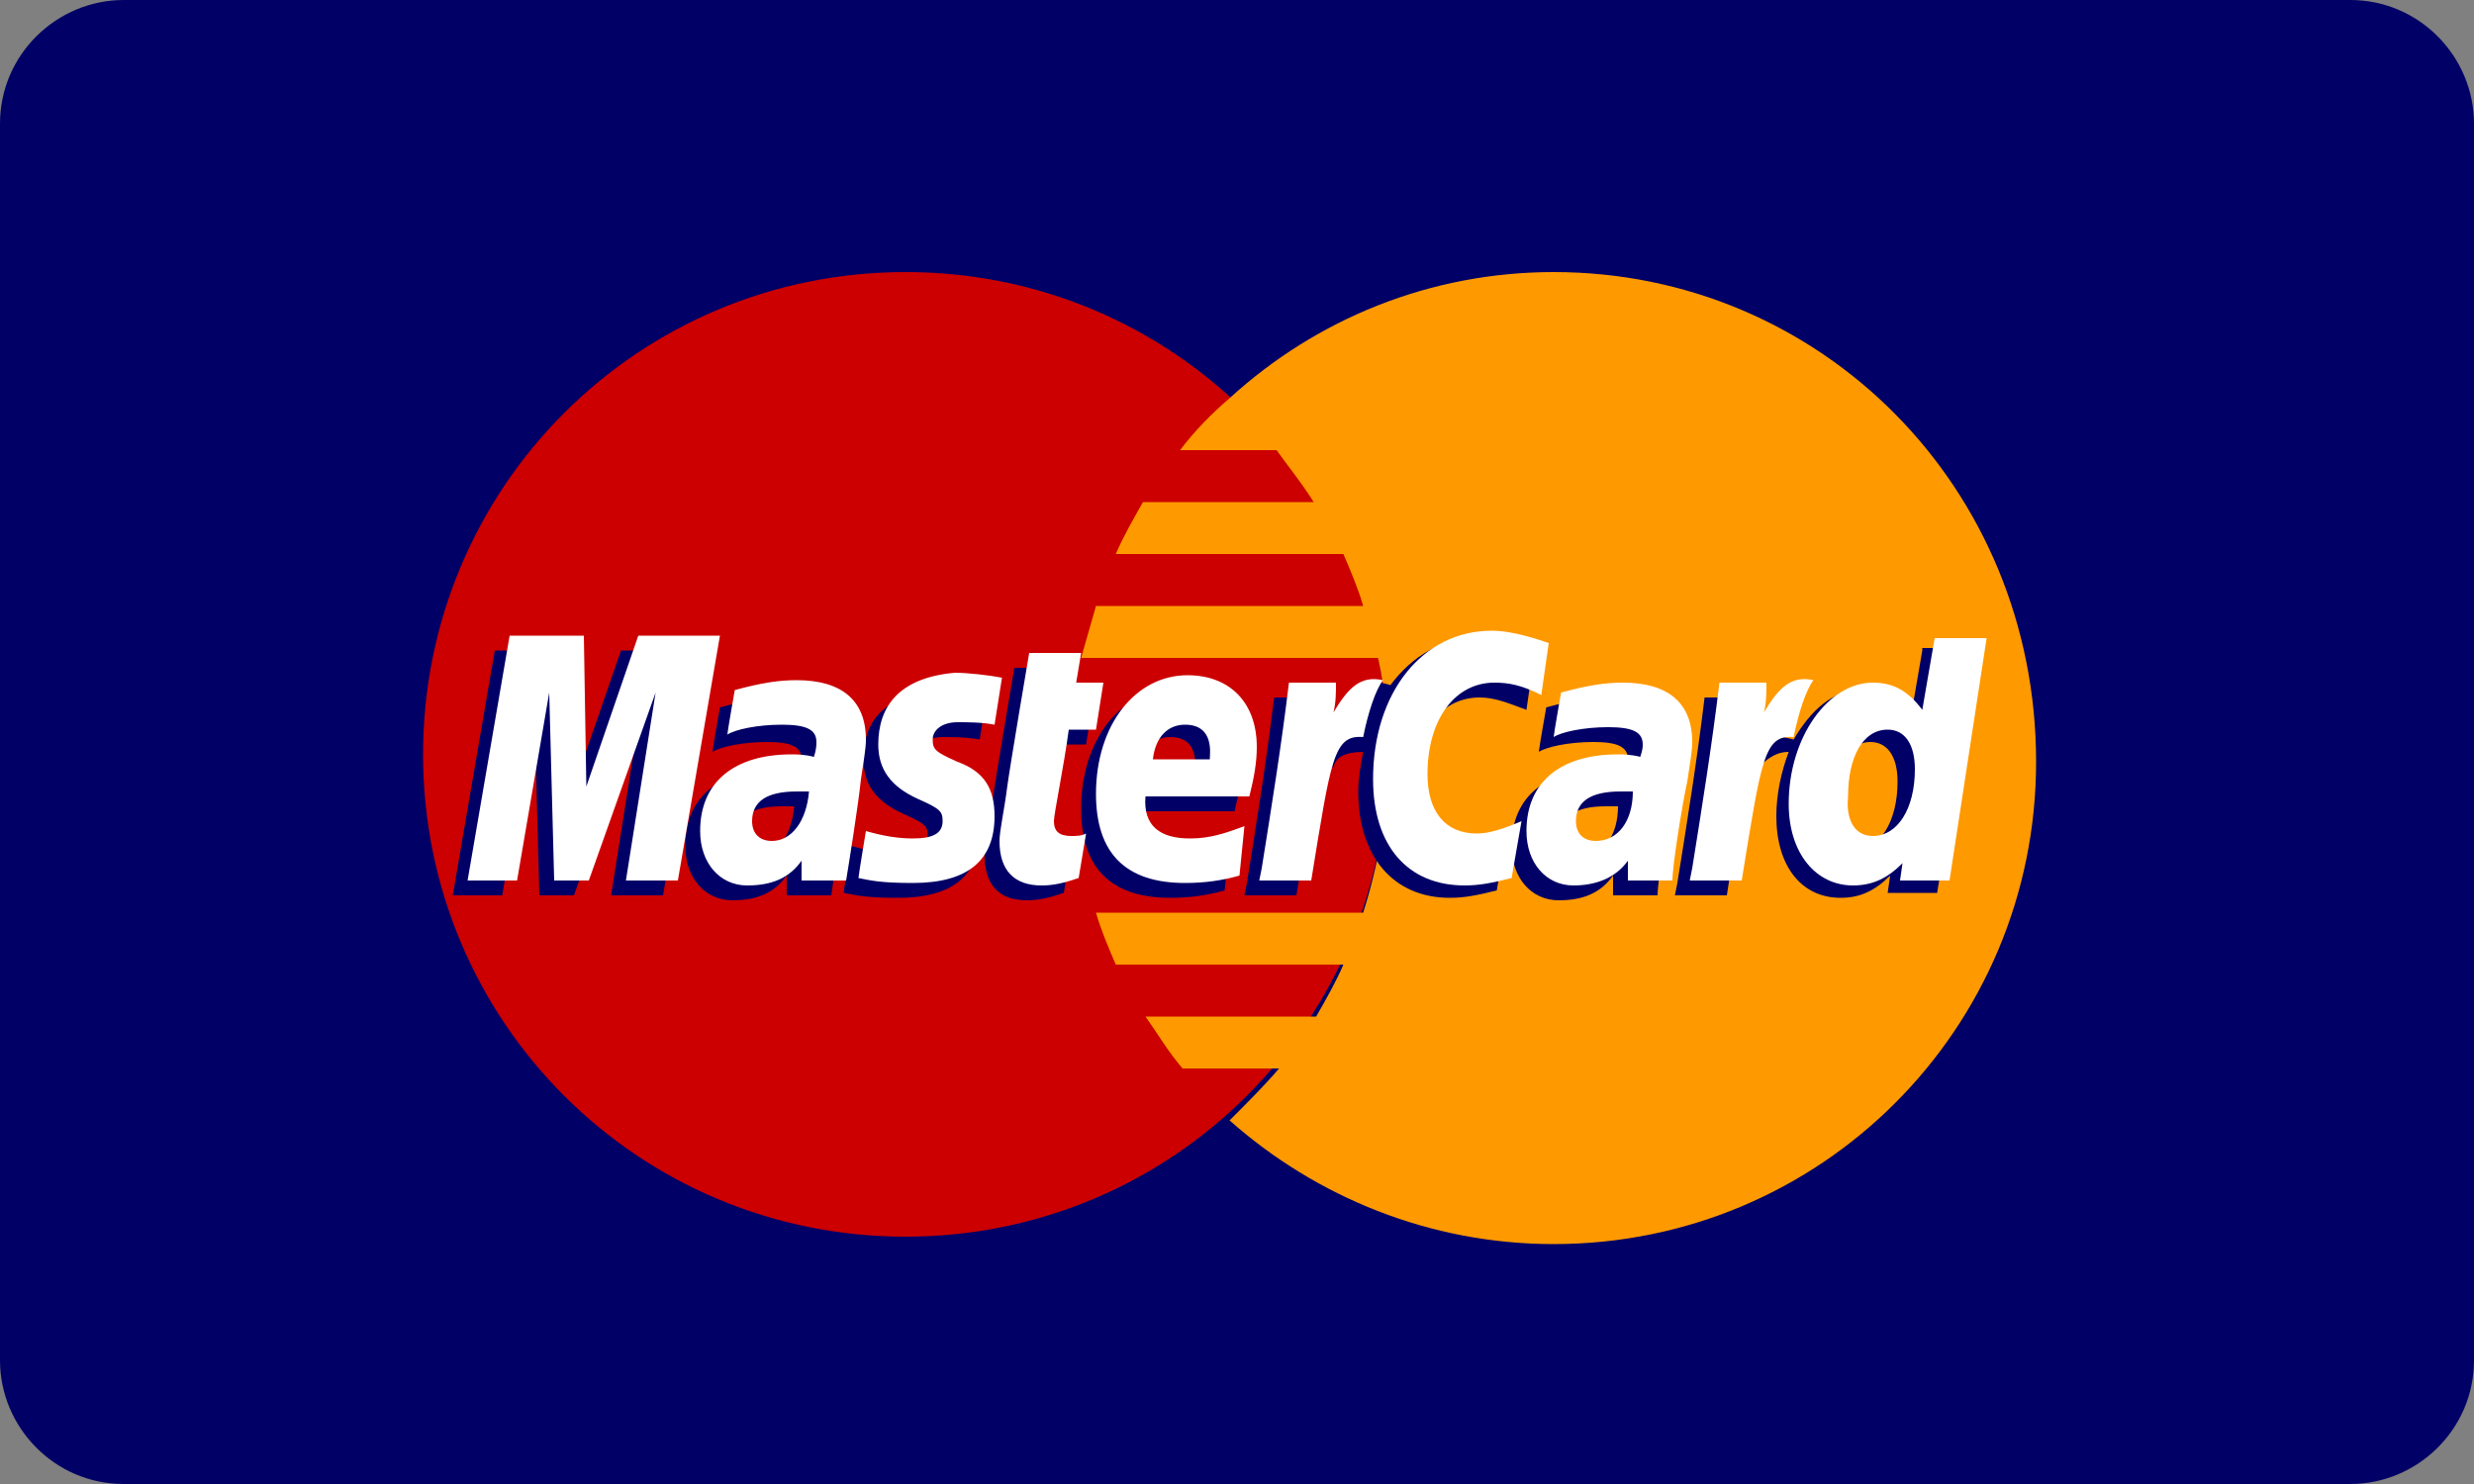 <svg version="1.1" id="图层_1" xmlns="http://www.w3.org/2000/svg" x="0" y="0" viewBox="0 0 100 60" style="enable-background:new 0 0 100 60" xml:space="preserve"><rect x="0" y="0" width="100" height="60" fill="#808080" stroke="none"/><style>.st0,.st3{fill-rule:evenodd;clip-rule:evenodd;fill:#006}.st3{fill:#fff}</style><path class="st0" d="M100 55c0 2.8-2.3 5-5 5H5c-2.8 0-5-2.3-5-5V5c0-2.8 2.3-5 5-5h90c2.8 0 5 2.3 5 5v50z"/><path id="Fill-333" d="M56.1 30.5c0 10.8-8.7 19.5-19.5 19.5s-19.5-8.7-19.5-19.5S25.8 11 36.6 11s19.5 8.7 19.5 19.5" style="fill-rule:evenodd;clip-rule:evenodd;fill:#c00"/><path id="Fill-334" d="M62.8 11c-5 0-9.6 1.9-13.1 5.1-.7.6-1.4 1.3-2 2.1h3.9c.5.7 1 1.3 1.5 2.1h-6.9c-.4.7-.8 1.4-1.1 2.1h9.2c.3.7.6 1.4.8 2.1H44.3l-.6 2.1h12c.3 1.3.4 2.7.4 4.1 0 2.2-.4 4.3-1 6.2H44.3c.2.7.5 1.4.8 2.1h9.2c-.3.7-.7 1.4-1.1 2.1h-6.9c.5.7.9 1.4 1.5 2.1h3.9c-.6.7-1.3 1.4-2 2.1 3.5 3.1 8.1 5 13.1 5 10.8 0 19.5-8.7 19.5-19.5 0-11.1-8.7-19.8-19.5-19.8" style="fill-rule:evenodd;clip-rule:evenodd;fill:#f90"/><path id="Fill-336" class="st0" d="M32.1 32.6h-.5c-1.2 0-1.8.4-1.8 1.2 0 .5.3.8.8.8.8 0 1.4-.8 1.5-2zm1.5 3.6h-1.8v-.8c-.5.7-1.2 1-2.2 1-1.1 0-1.9-.9-1.9-2.2 0-2 1.4-3.1 3.7-3.1.2 0 .5 0 .9.1.1-.3.1-.4.1-.5 0-.5-.4-.7-1.4-.7-1 0-1.9.2-2.2.4 0-.1.3-1.8.3-1.8 1.1-.3 1.8-.4 2.5-.4 1.8 0 2.8.8 2.8 2.4 0 .4-.1.9-.2 1.6-.2.9-.5 3.4-.6 4z"/><path id="Fill-337" class="st0" d="M26.8 36.2h-2.1l1.2-7.6-2.7 7.6h-1.4l-.2-7.6-1.3 7.6h-2l1.7-9.9h3l.2 5.5 1.9-5.5h3.4l-1.7 9.9"/><path id="Fill-338" class="st0" d="M65.4 32.6h-.5c-1.2 0-1.8.4-1.8 1.2 0 .5.3.8.8.8.9 0 1.5-.8 1.5-2zm1.6 3.6h-1.8v-.8c-.5.7-1.2 1-2.2 1-1.1 0-1.9-.9-1.9-2.2 0-2 1.4-3.1 3.7-3.1.2 0 .5 0 .9.1.1-.3.1-.4.1-.5 0-.5-.4-.7-1.4-.7-1 0-1.9.2-2.2.4 0-.1.3-1.8.3-1.8 1.1-.3 1.8-.4 2.5-.4 1.8 0 2.8.8 2.8 2.4 0 .4-.1.9-.2 1.6-.2.9-.6 3.4-.6 4z"/><path id="Fill-339" class="st0" d="M43 36.1c-.6.2-1 .3-1.5.3-1.1 0-1.7-.6-1.7-1.8 0-.4.2-1.3.3-2.1.1-.8.9-5.5.9-5.5h2.1l-.2 1.2h1.3l-.3 1.9h-1.3c-.2 1.5-.6 3.4-.6 3.7 0 .4.2.6.7.6.2 0 .4 0 .6-.1l-.3 1.8"/><path id="Fill-340" class="st0" d="M49.5 36c-.7.2-1.4.3-2.2.3-2.4 0-3.6-1.2-3.6-3.6 0-2.8 1.6-4.8 3.7-4.8 1.7 0 2.8 1.1 2.8 2.9 0 .6-.1 1.2-.3 2h-4.2c-.1 1.2.6 1.7 1.8 1.7.8 0 1.4-.2 2.2-.5l-.2 2zm-1.2-4.8c0-.2.2-1.4-1-1.4-.7 0-1.1.5-1.3 1.4h2.3z"/><path id="Fill-341" class="st0" d="M34.9 30.7c0 1 .5 1.7 1.6 2.2.9.4 1 .5 1 .9 0 .5-.4.7-1.2.7-.6 0-1.2-.1-1.9-.3 0 0-.3 1.8-.3 1.9.5.1.9.2 2.2.2 2.2 0 3.3-.9 3.3-2.7 0-1.1-.4-1.8-1.5-2.2-.9-.4-1-.5-1-.9s.4-.7 1-.7c.4 0 1 0 1.5.1l.3-1.9h-1.8c-2.4 0-3.2 1.2-3.2 2.7"/><path id="Fill-342" class="st0" d="M59.8 28.2c.6 0 1.1.2 1.9.5l.3-2.1c-.3-.1-1.4-.8-2.3-.8-1.4 0-2.6.7-3.5 1.9-1.2-.4-1.7.4-2.4 1.2l-.5.1c0-.3.1-.5.1-.8h-1.9c-.3 2.5-.7 5-1.1 7.5l-.1.5h2.1c.4-2.3.5-3.8.7-4.8l.8-.4c.1-.4.5-.6 1.2-.6-.1.5-.2 1.1-.2 1.6 0 2.6 1.4 4.3 3.7 4.3.6 0 1.1-.1 1.9-.3l.4-2.3c-.7.3-1.3.5-1.8.5-1.2 0-2-.9-2-2.4 0-2.1 1.1-3.6 2.7-3.6"/><path id="Fill-343" class="st0" d="m77.7 26.3-.5 2.9c-.6-.8-1.2-1.3-2-1.3-1.1 0-2 .8-2.7 2-.9-.2-1.8-.5-1.8-.5.1-.7.1-1.1.1-1.2h-1.9c-.3 2.5-.7 5-1.1 7.5l-.1.5h2.1c.3-1.9.5-3.4.7-4.6.7-.7 1.1-1.2 1.8-1.2-.3.8-.5 1.7-.5 2.6 0 2 1 3.3 2.6 3.3.8 0 1.4-.3 2-.9l-.1.7h2l1.6-9.9h-2.2v.1zm-2.6 8c-.7 0-1.1-.5-1.1-1.6 0-1.6.7-2.7 1.6-2.7.7 0 1.1.6 1.1 1.6 0 1.6-.7 2.7-1.6 2.7z"/><path id="Fill-344" class="st3" d="M27.4 35.6h-2.1l1.2-7.6-2.7 7.6h-1.4l-.2-7.6-1.3 7.6h-2l1.7-9.9h3l.1 6.1 2.1-6.1h3.3l-1.7 9.9"/><path id="Fill-345" class="st3" d="M32.7 32h-.5c-1.2 0-1.8.4-1.8 1.2 0 .5.3.8.8.8.8 0 1.4-.8 1.5-2zm1.5 3.6h-1.8v-.8c-.5.7-1.2 1-2.2 1-1.1 0-1.9-.9-1.9-2.2 0-2 1.4-3.1 3.7-3.1.2 0 .5 0 .9.1.1-.3.1-.5.1-.6 0-.5-.4-.7-1.4-.7-1 0-1.9.2-2.2.4 0-.1.3-1.8.3-1.8 1.1-.3 1.8-.4 2.5-.4 1.8 0 2.8.8 2.8 2.4 0 .4-.1.9-.2 1.6-.1 1-.5 3.5-.6 4.1z"/><path id="Fill-346" class="st3" d="m62.6 26-.3 2.1c-.8-.4-1.3-.5-1.9-.5-1.6 0-2.7 1.5-2.7 3.7 0 1.5.7 2.4 2 2.4.5 0 1.1-.2 1.8-.5l-.4 2.3c-.8.2-1.3.3-1.9.3-2.3 0-3.7-1.6-3.7-4.3 0-3.5 2-6 4.8-6 .9 0 2 .4 2.3.5"/><path id="Fill-347" class="st3" d="M66 32h-.5c-1.2 0-1.8.4-1.8 1.2 0 .5.3.8.8.8.9 0 1.5-.8 1.5-2zm1.6 3.6h-1.8v-.8c-.5.7-1.3 1-2.2 1-1.1 0-1.9-.9-1.9-2.2 0-2 1.4-3.1 3.7-3.1.2 0 .5 0 .9.1.1-.3.1-.4.1-.5 0-.5-.4-.7-1.4-.7-1 0-1.9.2-2.2.4 0-.1.3-1.8.3-1.8 1.1-.3 1.8-.4 2.5-.4 1.8 0 2.8.8 2.8 2.4 0 .4-.1.9-.2 1.6-.2.9-.6 3.4-.6 4z"/><path id="Fill-348" class="st3" d="M43.6 35.5c-.6.2-1 .3-1.5.3-1.1 0-1.7-.6-1.7-1.8 0-.4.2-1.3.3-2.1.1-.8.9-5.5.9-5.5h2.1l-.2 1.2h1.1l-.3 1.9h-1.1c-.2 1.5-.6 3.4-.6 3.7 0 .4.2.6.7.6.2 0 .4 0 .6-.1l-.3 1.8"/><path id="Fill-349" class="st3" d="M50.1 35.4c-.7.2-1.4.3-2.2.3-2.4 0-3.6-1.2-3.6-3.6 0-2.8 1.6-4.8 3.7-4.8 1.7 0 2.8 1.1 2.8 2.9 0 .6-.1 1.2-.3 2h-4.2c-.1 1.2.6 1.7 1.8 1.7.8 0 1.4-.2 2.2-.5l-.2 2zm-1.2-4.7c0-.2.2-1.4-1-1.4-.7 0-1.2.5-1.3 1.4h2.3z"/><path id="Fill-350" class="st3" d="M35.5 30.1c0 1 .5 1.7 1.6 2.2.9.4 1 .5 1 .9 0 .5-.4.7-1.2.7-.6 0-1.2-.1-1.9-.3 0 0-.3 1.8-.3 1.9.5.1.9.2 2.2.2 2.2 0 3.3-.9 3.3-2.7 0-1.1-.4-1.8-1.5-2.2-.9-.4-1-.5-1-.9s.4-.7 1-.7c.4 0 1 0 1.5.1l.3-1.9c-.5-.1-1.4-.2-1.9-.2-2.3.2-3.1 1.4-3.1 2.9"/><path id="Fill-351" class="st3" d="M78.8 35.6h-2l.1-.7c-.6.6-1.2.9-2 .9-1.5 0-2.6-1.3-2.6-3.3 0-2.7 1.6-4.9 3.4-4.9.8 0 1.4.3 2 1.1l.5-2.9h2.1l-1.5 9.8zm-3.1-1.8c1 0 1.7-1.1 1.7-2.7 0-1-.4-1.6-1.1-1.6-1 0-1.6 1.1-1.6 2.7-.1 1 .3 1.6 1 1.6z"/><path id="Fill-352" class="st3" d="M69.5 27.6c-.3 2.5-.7 5-1.1 7.5l-.1.5h2.1c.8-4.9.9-5.9 2.1-5.8.2-1 .5-1.9.8-2.3-.9-.2-1.4.3-2 1.3.1-.4.1-.8.1-1.2h-1.9"/><path id="Fill-353" class="st3" d="M52.1 27.6c-.3 2.5-.7 5-1.1 7.5l-.1.5H53c.8-4.9.9-5.9 2.1-5.8.2-1 .5-1.9.8-2.3-.9-.2-1.4.3-2 1.3.1-.4.1-.8.1-1.2h-1.9"/></svg>